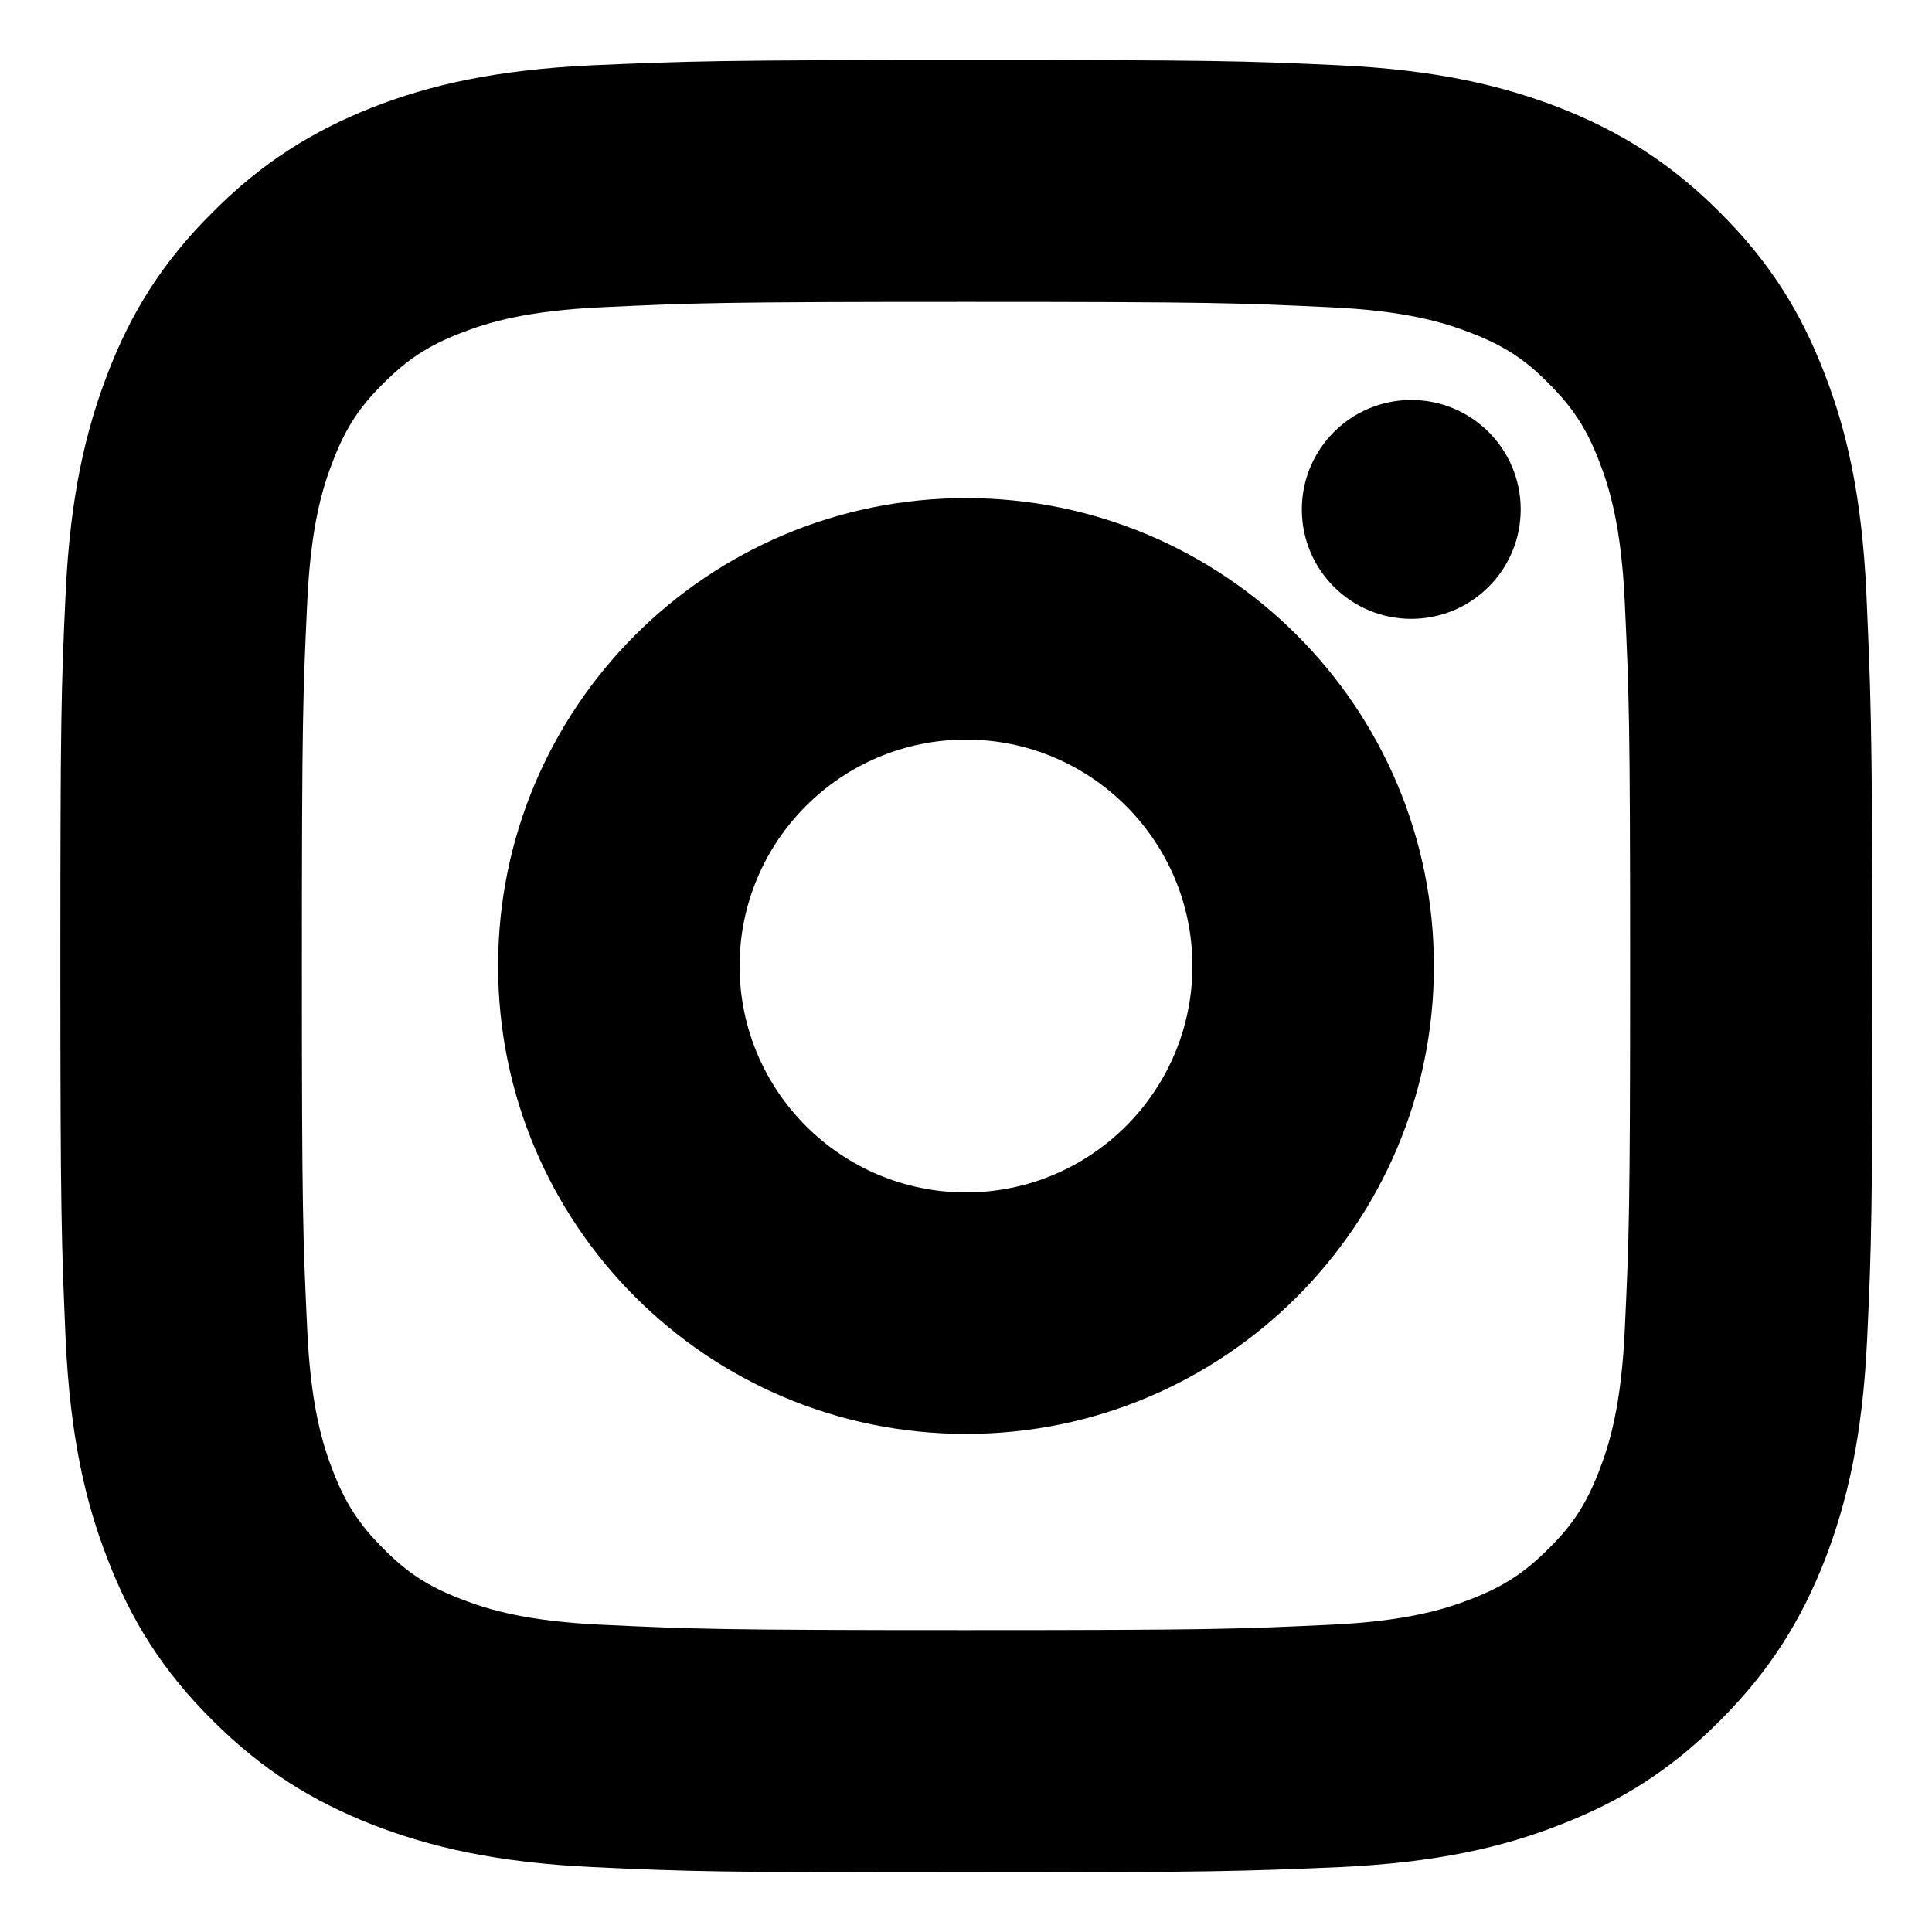 <?xml version="1.0" encoding="utf-8"?>
<!-- Generator: Adobe Illustrator 21.0.2, SVG Export Plug-In . SVG Version: 6.00 Build 0)  -->
<svg version="1.1" id="Livello_1" xmlns="http://www.w3.org/2000/svg" xmlns:xlink="http://www.w3.org/1999/xlink" x="0px" y="0px"
	 viewBox="0 0 512 512" style="enable-background:new 0 0 512 512;" xml:space="preserve">
<g>
	<g>
		<path d="M494.6,157c-1.2-25.5-5.2-43-11.2-58.3c-6.1-15.8-14.3-29.2-27.7-42.5c-13.3-13.3-26.7-21.5-42.5-27.7
			c-15.3-5.9-32.7-10-58.3-11.2c-25.6-1.2-33.8-1.4-99-1.4s-73.4,0.3-99,1.4c-25.5,1.2-43,5.2-58.3,11.2
			C83,34.7,69.6,42.9,56.3,56.3C42.9,69.6,34.7,83,28.6,98.8c-5.9,15.3-10,32.7-11.2,58.3c-1.2,25.6-1.4,33.8-1.4,99
			s0.3,73.4,1.4,99c1.2,25.5,5.2,43,11.2,58.3c6.1,15.8,14.3,29.2,27.7,42.5c13.3,13.3,26.7,21.5,42.5,27.7
			c15.3,5.9,32.7,10,58.3,11.2c25.6,1.2,33.8,1.4,99,1.4s73.4-0.3,99-1.4c25.5-1.2,43-5.2,58.3-11.2c15.8-6.1,29.2-14.3,42.5-27.7
			c13.3-13.3,21.5-26.7,27.7-42.5c5.9-15.3,10-32.7,11.2-58.3c1.2-25.6,1.4-33.8,1.4-99S495.7,182.6,494.6,157z M430.6,352
			c-0.9,20.3-4,30.6-6.9,38c-3.3,8.5-6.9,14.1-13.3,20.4c-6.4,6.4-11.9,10-20.4,13.3c-7.4,2.9-17.7,6-38,6.9
			c-23.8,1.1-30.2,1.4-96,1.4s-72.3-0.3-96-1.4c-20.3-0.9-30.6-4-38-6.9c-8.5-3.3-14.1-6.9-20.4-13.3c-6.4-6.4-10-11.9-13.3-20.4
			c-2.9-7.4-6-17.7-6.9-38c-1.1-23.8-1.4-30.2-1.4-96c0-65.8,0.3-72.2,1.4-96c0.9-20.3,4-30.6,6.9-38c3.3-8.5,6.9-14.1,13.3-20.4
			c6.4-6.4,11.9-10,20.4-13.3c7.4-2.9,17.7-6,38-6.9c23.8-1.1,30.2-1.4,96-1.4s72.2,0.3,96,1.4c20.3,0.9,30.6,4,38,6.9
			c8.5,3.3,14.1,6.9,20.4,13.3c6.4,6.4,10,11.9,13.3,20.4c2.9,7.4,6,17.7,6.9,38c1.1,23.8,1.4,30.2,1.4,96
			C432,321.8,431.7,328.2,430.6,352z"/>
	</g>
	<g>
		<path d="M256,132c-68.5,0-124,55.5-124,124c0,68.5,55.5,124,124,124s124-55.5,124-124C380,187.5,324.5,132,256,132z M256,316
			c-33.1,0-60-26.9-60-60s26.9-60,60-60c33.1,0,60,26.9,60,60S289.1,316,256,316z"/>
	</g>
	<g>
		<circle cx="374" cy="135" r="29"/>
	</g>
</g>
</svg>
